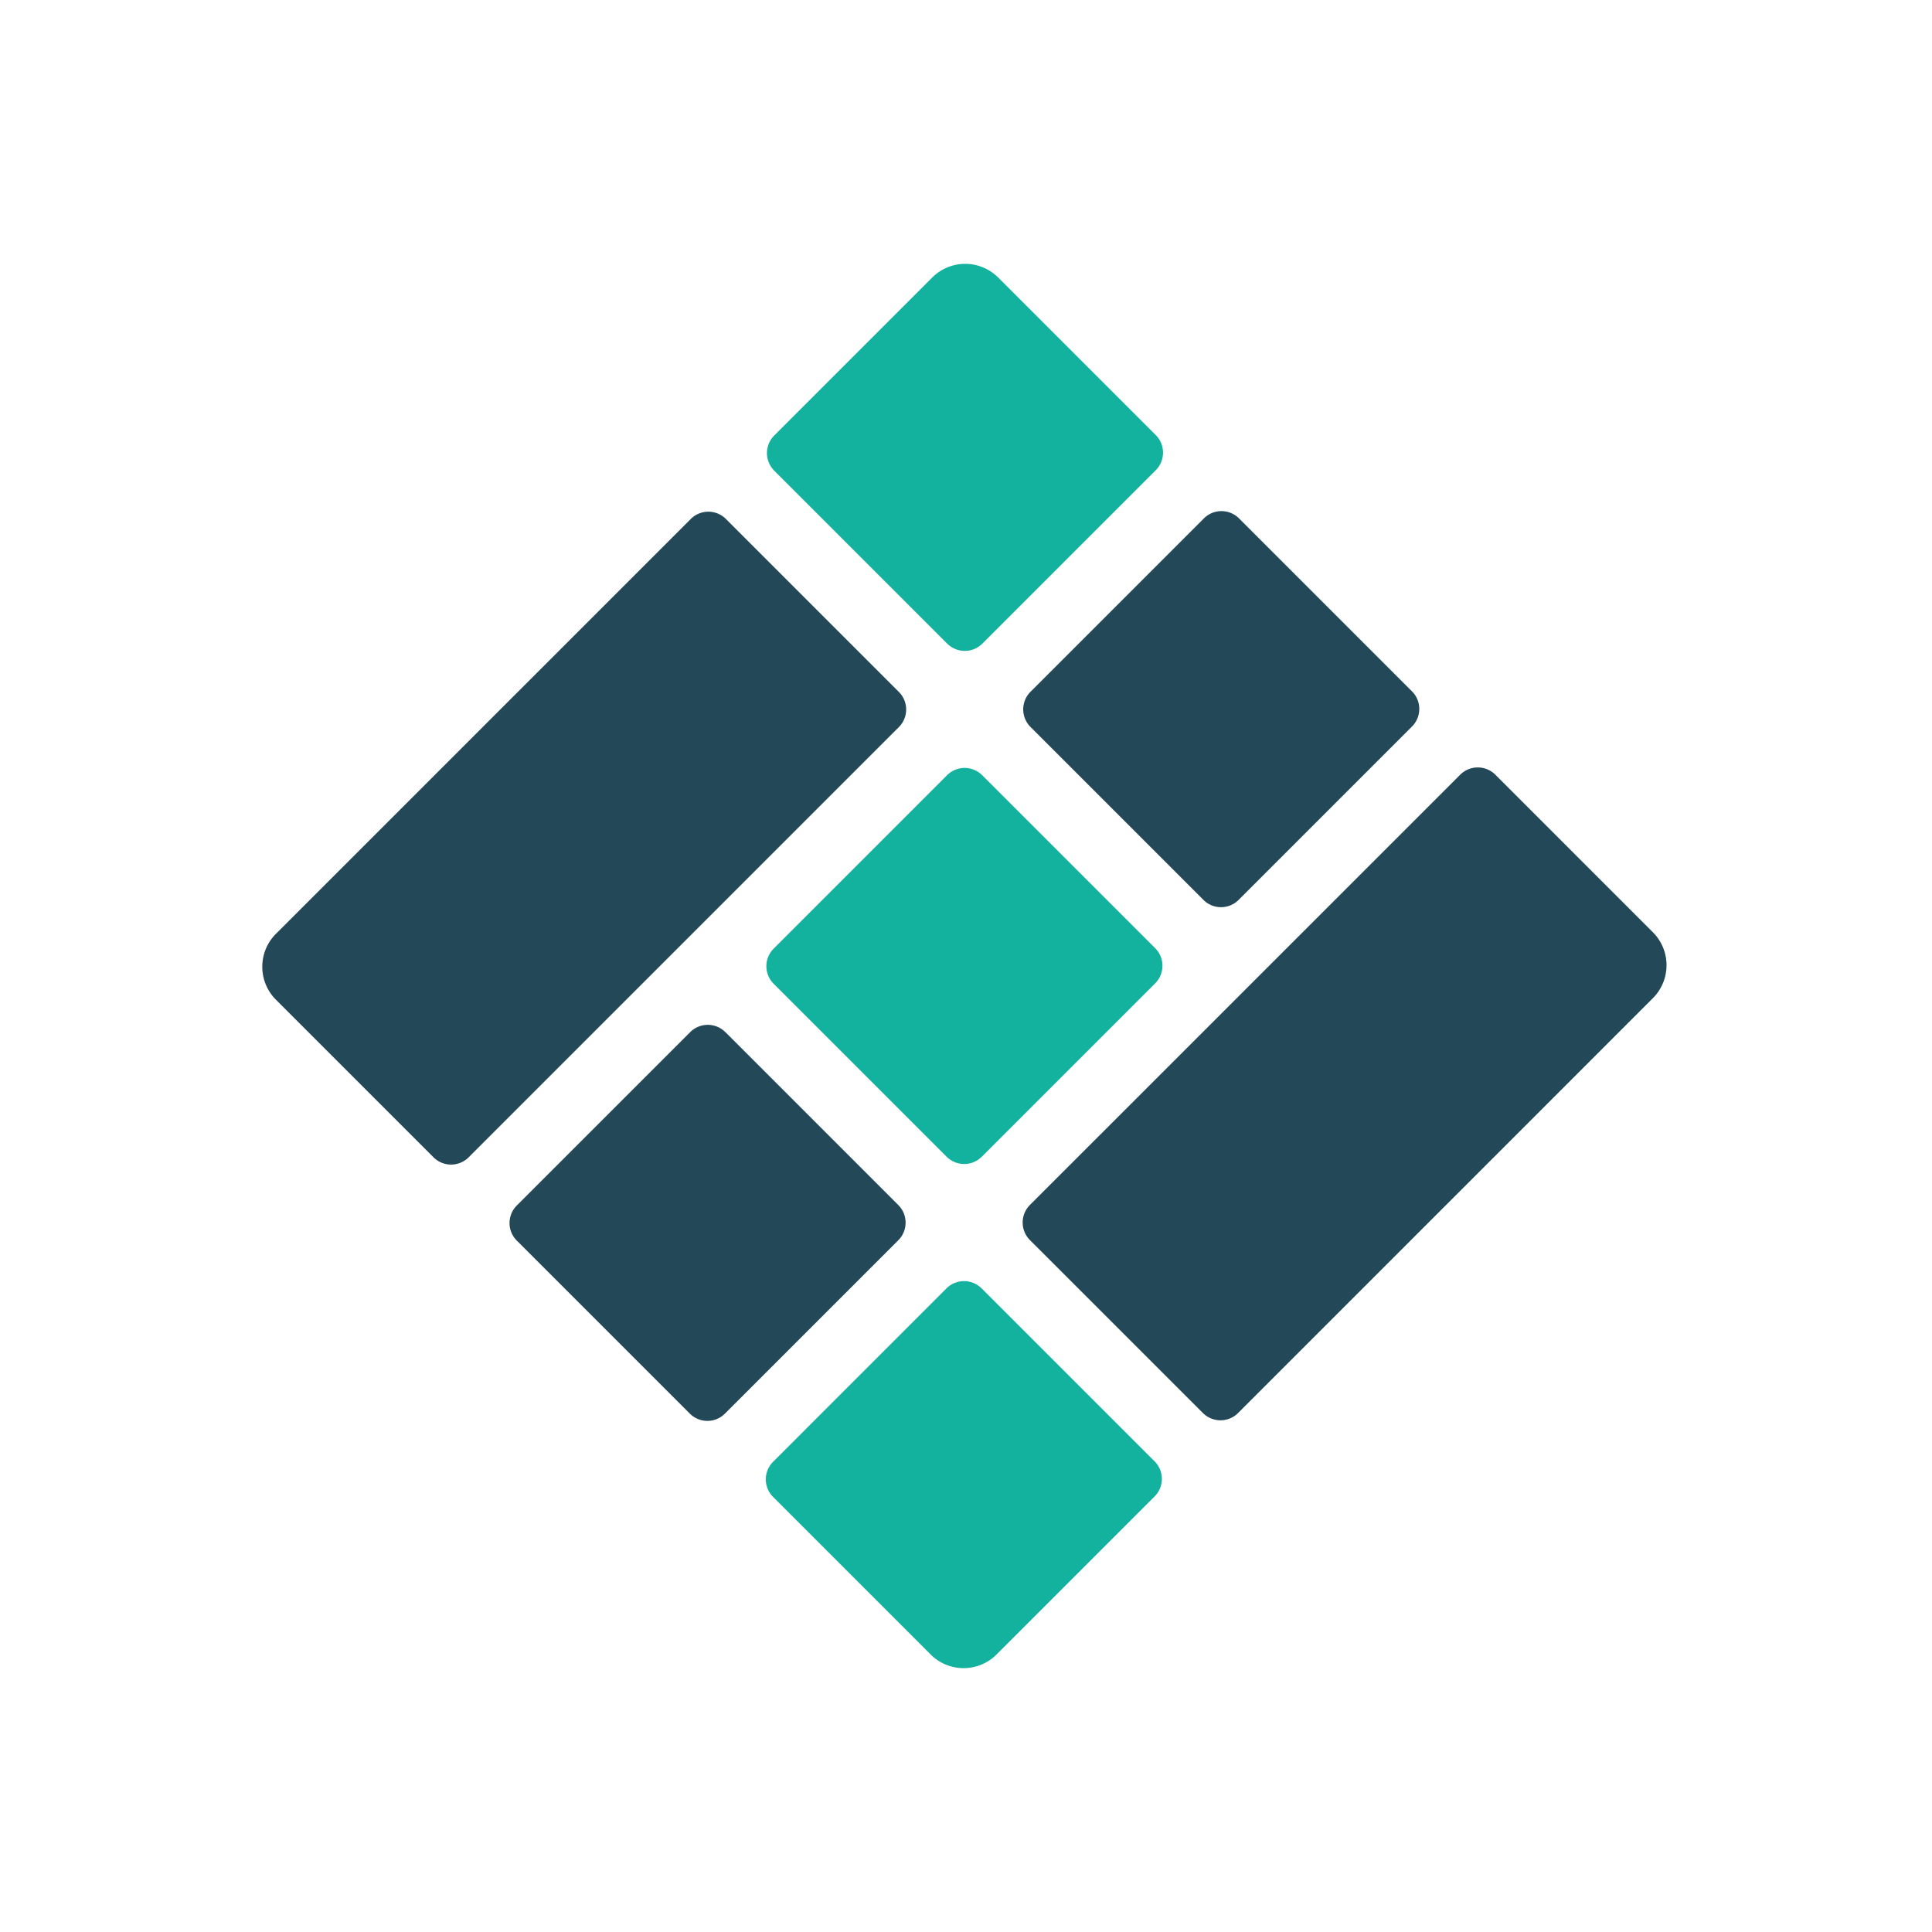 <svg xmlns="http://www.w3.org/2000/svg" viewBox="0 0 200 200"><path fill="#12B29E" d="m103.328 28.723 16.318 16.318c1 1 1 2.632-.005 3.636l-17.945 17.946a2.57 2.57 0 0 1-2.805.562 2.6 2.6 0 0 1-.836-.558l-17.91-17.909a2.573 2.573 0 0 1 .005-3.636l16.355-16.355a4.827 4.827 0 0 1 6.823 0z"/><path fill="#234858" d="m75.145 53.723 17.91 17.909c1 1 1 2.632-.005 3.636l-44.536 44.537a2.576 2.576 0 0 1-3.637 0L28.56 103.486a4.824 4.824 0 0 1 .005-6.818l42.94-42.94a2.573 2.573 0 0 1 3.641-.005Zm79.651 26.472 16.318 16.319a4.83 4.83 0 0 1 1.405 3.41 4.83 4.83 0 0 1-1.414 3.408l-42.941 42.945a2.575 2.575 0 0 1-3.637 0l-17.909-17.904a2.574 2.574 0 0 1 0-3.637L151.159 80.2a2.574 2.574 0 0 1 3.637-.005"/><path fill="#12B29E" d="m101.618 133.373 17.909 17.909c1 1 1 2.632-.009 3.636l-16.35 16.35a4.826 4.826 0 0 1-6.823.009l-16.318-16.318a2.57 2.57 0 0 1 .005-3.636l17.945-17.946a2.57 2.57 0 0 1 3.636-.004z"/><path fill="#234858" d="m128.264 53.664 17.909 17.909c1 1 1 2.632-.005 3.636l-17.945 17.946a2.58 2.58 0 0 1-2.806.562 2.6 2.6 0 0 1-.835-.558L106.673 75.25a2.574 2.574 0 0 1 .004-3.636l17.946-17.946a2.57 2.57 0 0 1 2.805-.562c.312.13.596.319.836.558"/><path fill="#12B29E" d="m101.677 80.25 17.909 17.909c1 1 1 2.636-.004 3.636l-17.95 17.95a2.575 2.575 0 0 1-3.637 0l-17.909-17.909a2.57 2.57 0 0 1 .005-3.636l17.945-17.946a2.57 2.57 0 0 1 3.641 0z"/><path fill="#234858" d="m75.091 106.841 17.905 17.909c1 1 1 2.636 0 3.636l-17.95 17.95a2.57 2.57 0 0 1-3.637 0L53.5 128.427a2.57 2.57 0 0 1 0-3.636l17.95-17.946a2.57 2.57 0 0 1 3.636 0z"/></svg>